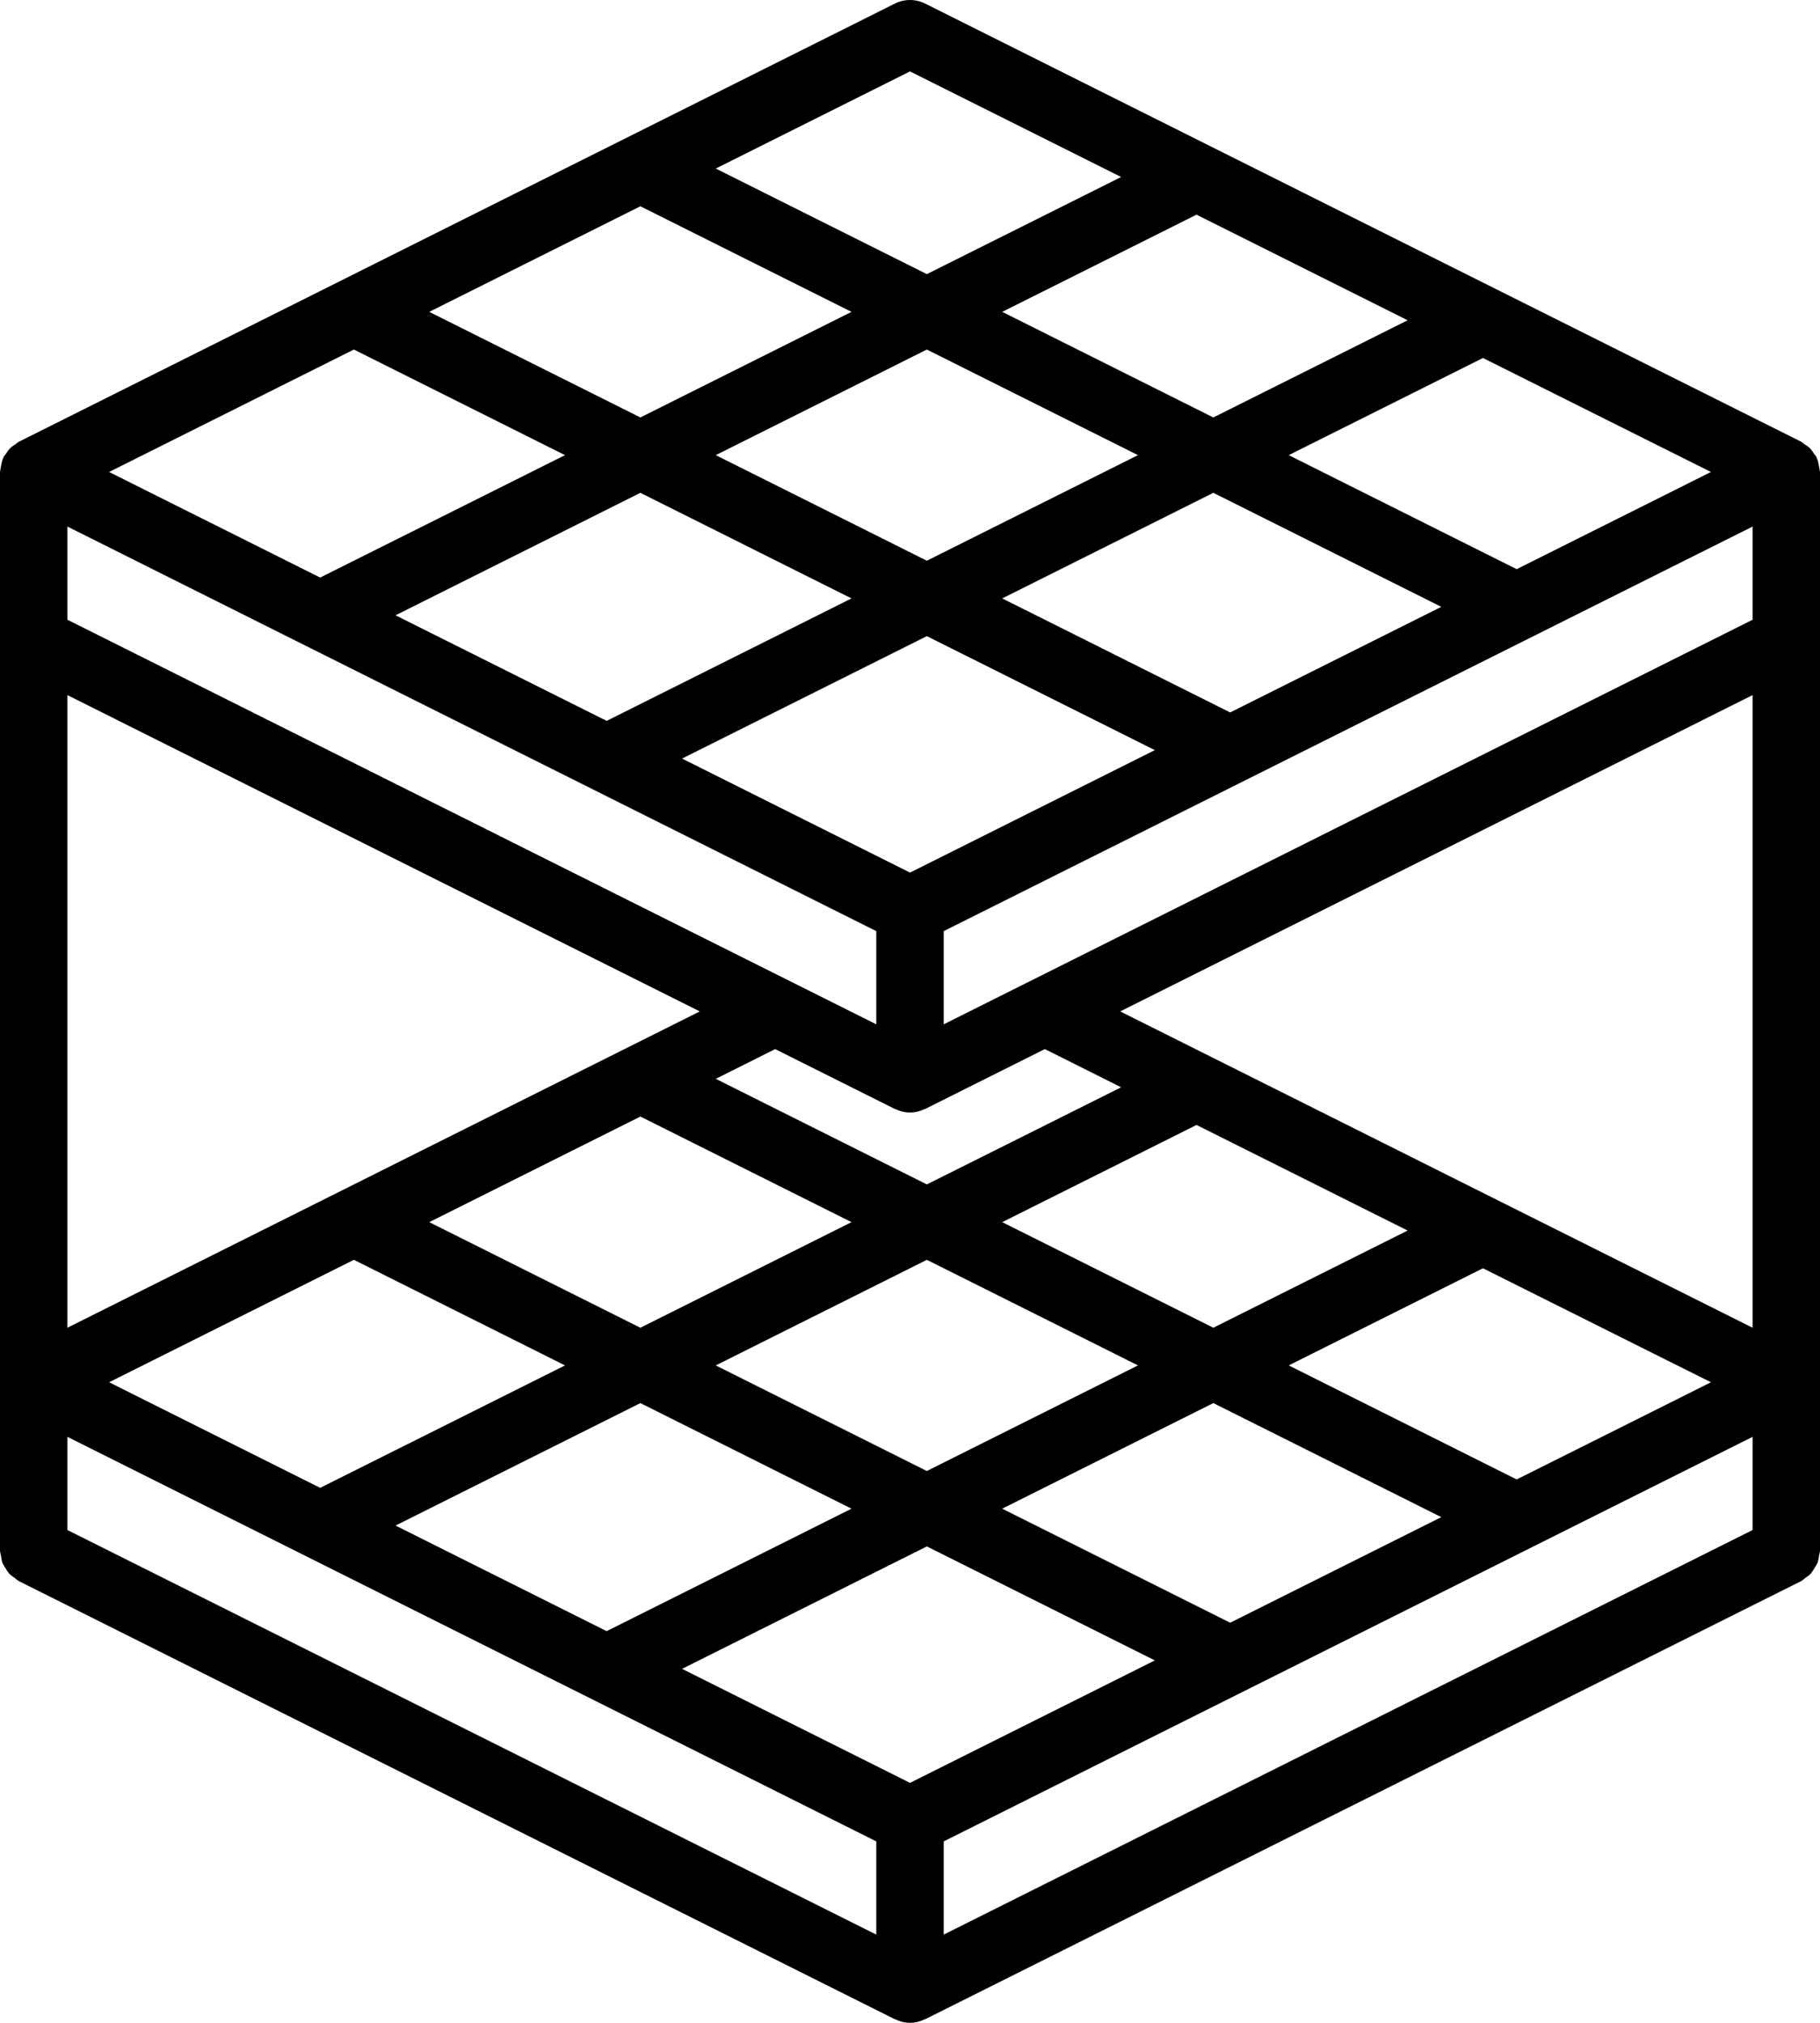 <svg width="36" height="40" viewBox="0 0 36 40" fill="none" xmlns="http://www.w3.org/2000/svg">
<path d="M0.047 30.901C0.064 30.939 0.085 30.975 0.109 31.009C0.129 31.047 0.153 31.083 0.181 31.116C0.214 31.149 0.252 31.178 0.292 31.203C0.316 31.225 0.341 31.245 0.368 31.263L17.702 39.93C17.708 39.933 17.715 39.931 17.721 39.934C17.896 40.022 18.104 40.022 18.279 39.934C18.285 39.931 18.292 39.933 18.298 39.93L35.632 31.263C35.659 31.245 35.684 31.225 35.709 31.203C35.748 31.178 35.786 31.149 35.819 31.116C35.869 31.048 35.914 30.976 35.953 30.901C35.967 30.855 35.977 30.807 35.981 30.759C35.99 30.729 35.996 30.698 36 30.667V9.333C36 9.326 35.996 9.32 35.996 9.313C35.992 9.279 35.986 9.245 35.978 9.212C35.973 9.174 35.964 9.136 35.953 9.099C35.947 9.084 35.942 9.07 35.935 9.055C35.932 9.049 35.933 9.042 35.93 9.035C35.915 9.014 35.9 8.994 35.883 8.975C35.864 8.943 35.843 8.912 35.819 8.884C35.807 8.871 35.796 8.859 35.783 8.847C35.755 8.824 35.724 8.803 35.693 8.785C35.673 8.768 35.653 8.752 35.632 8.737L18.298 0.07C18.11 -0.023 17.89 -0.023 17.702 0.07L0.369 8.737C0.347 8.752 0.327 8.768 0.307 8.785C0.276 8.803 0.245 8.824 0.217 8.847C0.204 8.859 0.193 8.871 0.181 8.884C0.157 8.912 0.136 8.943 0.118 8.975C0.101 8.994 0.085 9.014 0.07 9.035C0.067 9.042 0.068 9.049 0.065 9.055C0.058 9.07 0.053 9.084 0.047 9.099C0.036 9.136 0.027 9.174 0.022 9.212C0.014 9.245 0.008 9.279 0.004 9.313C0.004 9.32 0 9.326 0 9.333V30.667C0.004 30.698 0.01 30.729 0.019 30.759C0.023 30.807 0.033 30.855 0.047 30.901ZM7 6.912L11.176 9L6.333 11.421L2.158 9.333L7 6.912ZM12.667 4.079L16.843 6.167L12.667 8.255L8.491 6.167L12.667 4.079ZM27.843 6.333L24 8.255L19.824 6.167L23.667 4.245L27.843 6.333ZM33.843 9.333L30 11.255L25.491 9L29.333 7.079L33.843 9.333ZM18 35.255L13.491 33L18.333 30.579L22.843 32.833L18 35.255ZM17.702 21.93C17.708 21.933 17.715 21.931 17.721 21.934C17.896 22.022 18.104 22.022 18.279 21.934C18.285 21.931 18.292 21.933 18.298 21.93L20.667 20.745L22.176 21.5L18.333 23.421L14.158 21.333L15.333 20.745L17.702 21.93ZM34.667 26.255L22.158 20L34.667 13.745V26.255ZM12.667 22.079L16.843 24.167L12.667 26.255L8.491 24.167L12.667 22.079ZM18.333 24.912L22.509 27L18.333 29.088L14.158 27L18.333 24.912ZM19.824 24.167L23.667 22.245L27.843 24.333L24 26.255L19.824 24.167ZM1.333 26.255V13.745L13.842 20L1.333 26.255ZM7 24.912L11.176 27L6.333 29.421L2.158 27.333L7 24.912ZM12.667 27.745L16.843 29.833L12 32.255L7.824 30.167L12.667 27.745ZM24.333 32.088L19.824 29.833L24 27.745L28.509 30L24.333 32.088ZM30 29.255L25.491 27L29.333 25.079L33.843 27.333L30 29.255ZM34.667 12.255L18.667 20.255V18.412L34.667 10.412V12.255ZM24.333 14.088L19.824 11.833L24 9.745L28.509 12L24.333 14.088ZM22.843 14.833L18 17.255L13.491 15L18.333 12.579L22.843 14.833ZM12 14.255L7.824 12.167L12.667 9.745L16.843 11.833L12 14.255ZM17.333 18.412V20.255L1.333 12.255V10.412L17.333 18.412ZM1.333 28.412L17.333 36.412V38.255L1.333 30.255V28.412ZM18.667 36.412L34.667 28.412V30.255L18.667 38.255V36.412ZM22.509 9L18.333 11.088L14.158 9L18.333 6.912L22.509 9ZM18 1.412L22.176 3.5L18.333 5.421L14.158 3.333L18 1.412Z" fill="black"/>
</svg>
